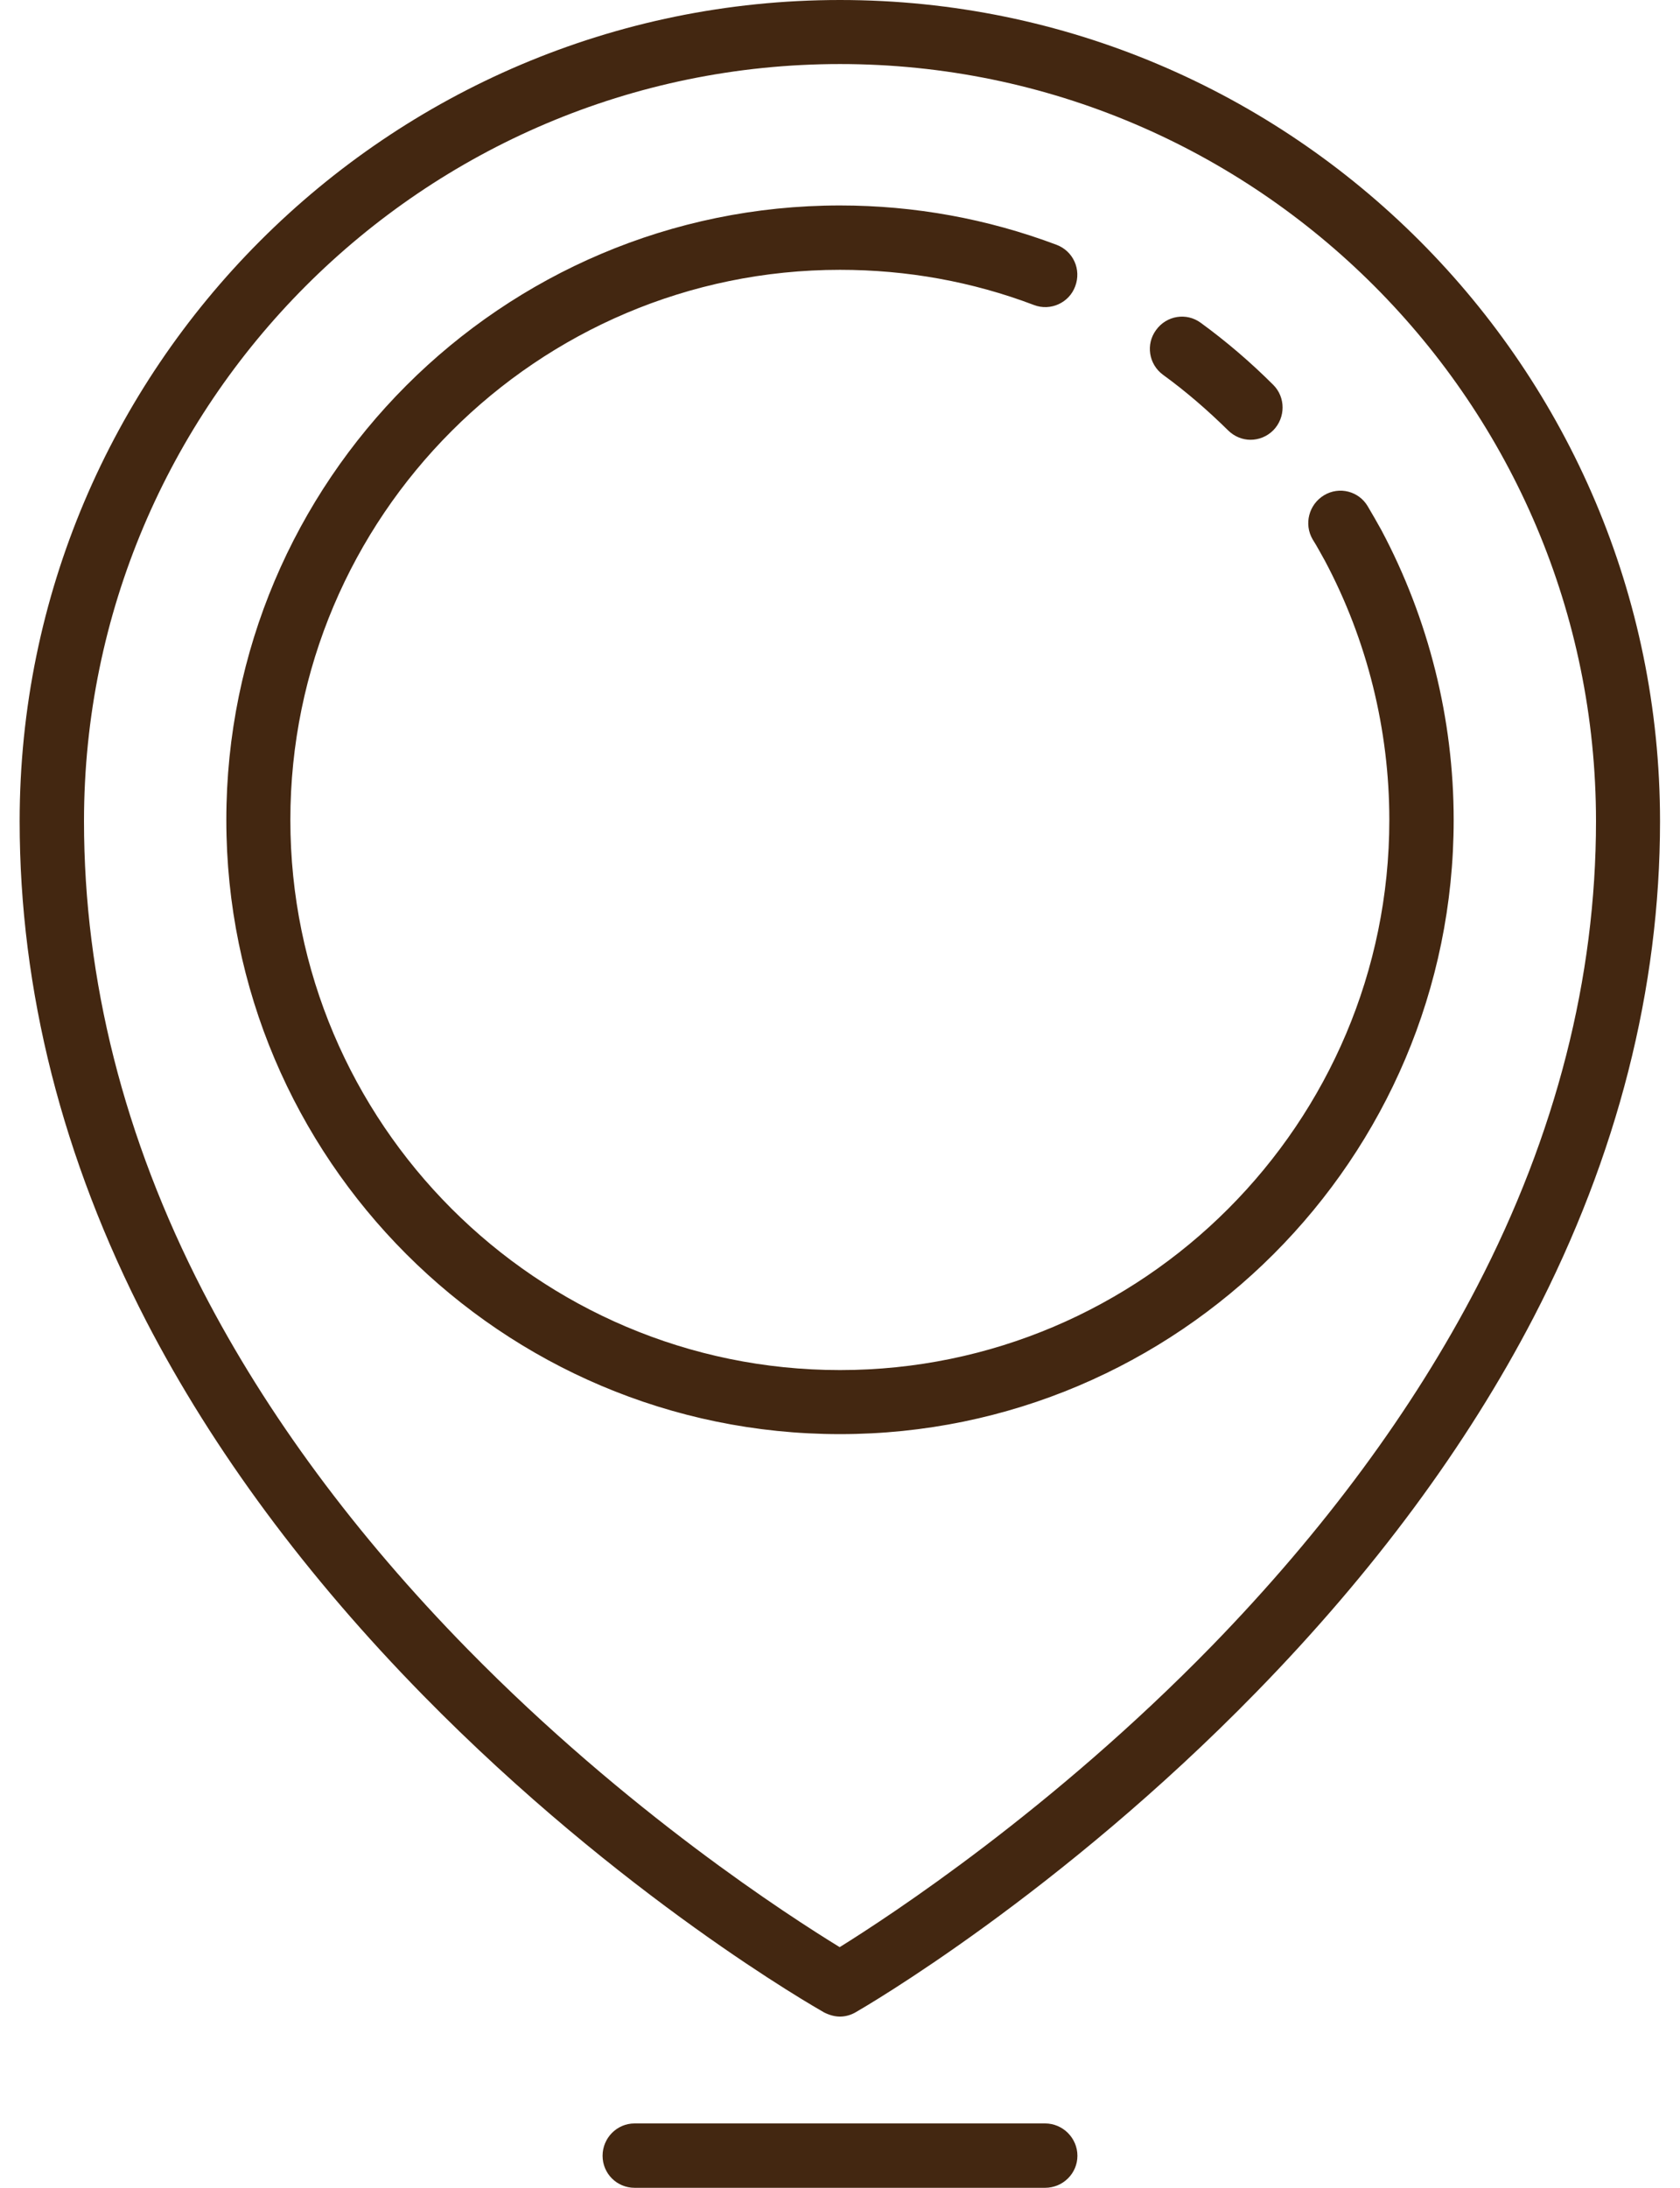 <?xml version="1.0" encoding="utf-8"?>
<svg xmlns="http://www.w3.org/2000/svg"
	xmlns:xlink="http://www.w3.org/1999/xlink"
	width="53px" height="69px" viewBox="0 0 53 69">
<path fillRule="evenodd" d="M 48.38 41.55C 46.27 45.61 43.33 49.58 39.65 53.35 33.41 59.75 27.26 63.31 27 63.46 26.85 63.55 26.67 63.6 26.5 63.6 26.33 63.6 26.16 63.55 26 63.47 25.74 63.32 19.59 59.83 13.35 53.47 9.67 49.72 6.73 45.75 4.62 41.68 1.97 36.55 0.62 31.24 0.62 25.9 0.62 11.62 12.23-0 26.5-0 40.77-0 52.37 11.62 52.37 25.9 52.37 31.17 51.03 36.44 48.38 41.55ZM 26.5 2.02C 13.35 2.02 2.65 12.73 2.65 25.9 2.65 30.9 3.91 35.89 6.4 40.72 8.41 44.61 11.22 48.41 14.75 52.01 19.8 57.16 24.91 60.44 26.49 61.41 28.08 60.42 33.19 57.08 38.24 51.9 41.77 48.27 44.58 44.46 46.59 40.59 49.09 35.78 50.35 30.83 50.35 25.9 50.35 12.73 39.65 2.02 26.5 2.02ZM 26.5 45.23C 15.82 45.23 7.14 36.54 7.14 25.86 7.14 15.17 15.82 6.48 26.5 6.48 28.85 6.48 31.15 6.9 33.33 7.72 33.86 7.92 34.12 8.5 33.92 9.03 33.73 9.55 33.14 9.82 32.62 9.62 30.67 8.88 28.61 8.51 26.5 8.51 16.94 8.51 9.16 16.29 9.16 25.86 9.16 35.42 16.94 43.21 26.5 43.21 36.06 43.21 43.83 35.42 43.83 25.86 43.83 23.01 43.13 20.19 41.8 17.69 41.8 17.69 41.8 17.69 41.8 17.69 41.67 17.46 41.55 17.23 41.41 17.01 41.13 16.53 41.29 15.91 41.77 15.62 42.25 15.33 42.87 15.49 43.15 15.97 43.3 16.22 43.44 16.47 43.58 16.72 43.58 16.72 43.58 16.72 43.58 16.72 45.07 19.52 45.86 22.67 45.86 25.86 45.86 36.54 37.17 45.23 26.5 45.23ZM 39.45 13.87C 39.2 13.87 38.94 13.77 38.74 13.57 38.1 12.94 37.42 12.35 36.69 11.82 36.24 11.49 36.14 10.86 36.47 10.41 36.8 9.95 37.43 9.85 37.88 10.18 38.69 10.77 39.46 11.43 40.17 12.14 40.56 12.53 40.56 13.17 40.17 13.57 39.97 13.77 39.71 13.87 39.45 13.87ZM 20.02 66.97C 20.02 66.97 32.97 66.97 32.97 66.97 33.53 66.97 33.99 67.43 33.99 67.99 33.99 68.55 33.53 69 32.97 69 32.97 69 20.02 69 20.02 69 19.46 69 19.01 68.55 19.01 67.99 19.01 67.43 19.46 66.97 20.02 66.97Z" fill="rgb(67,39,17)"/></svg>